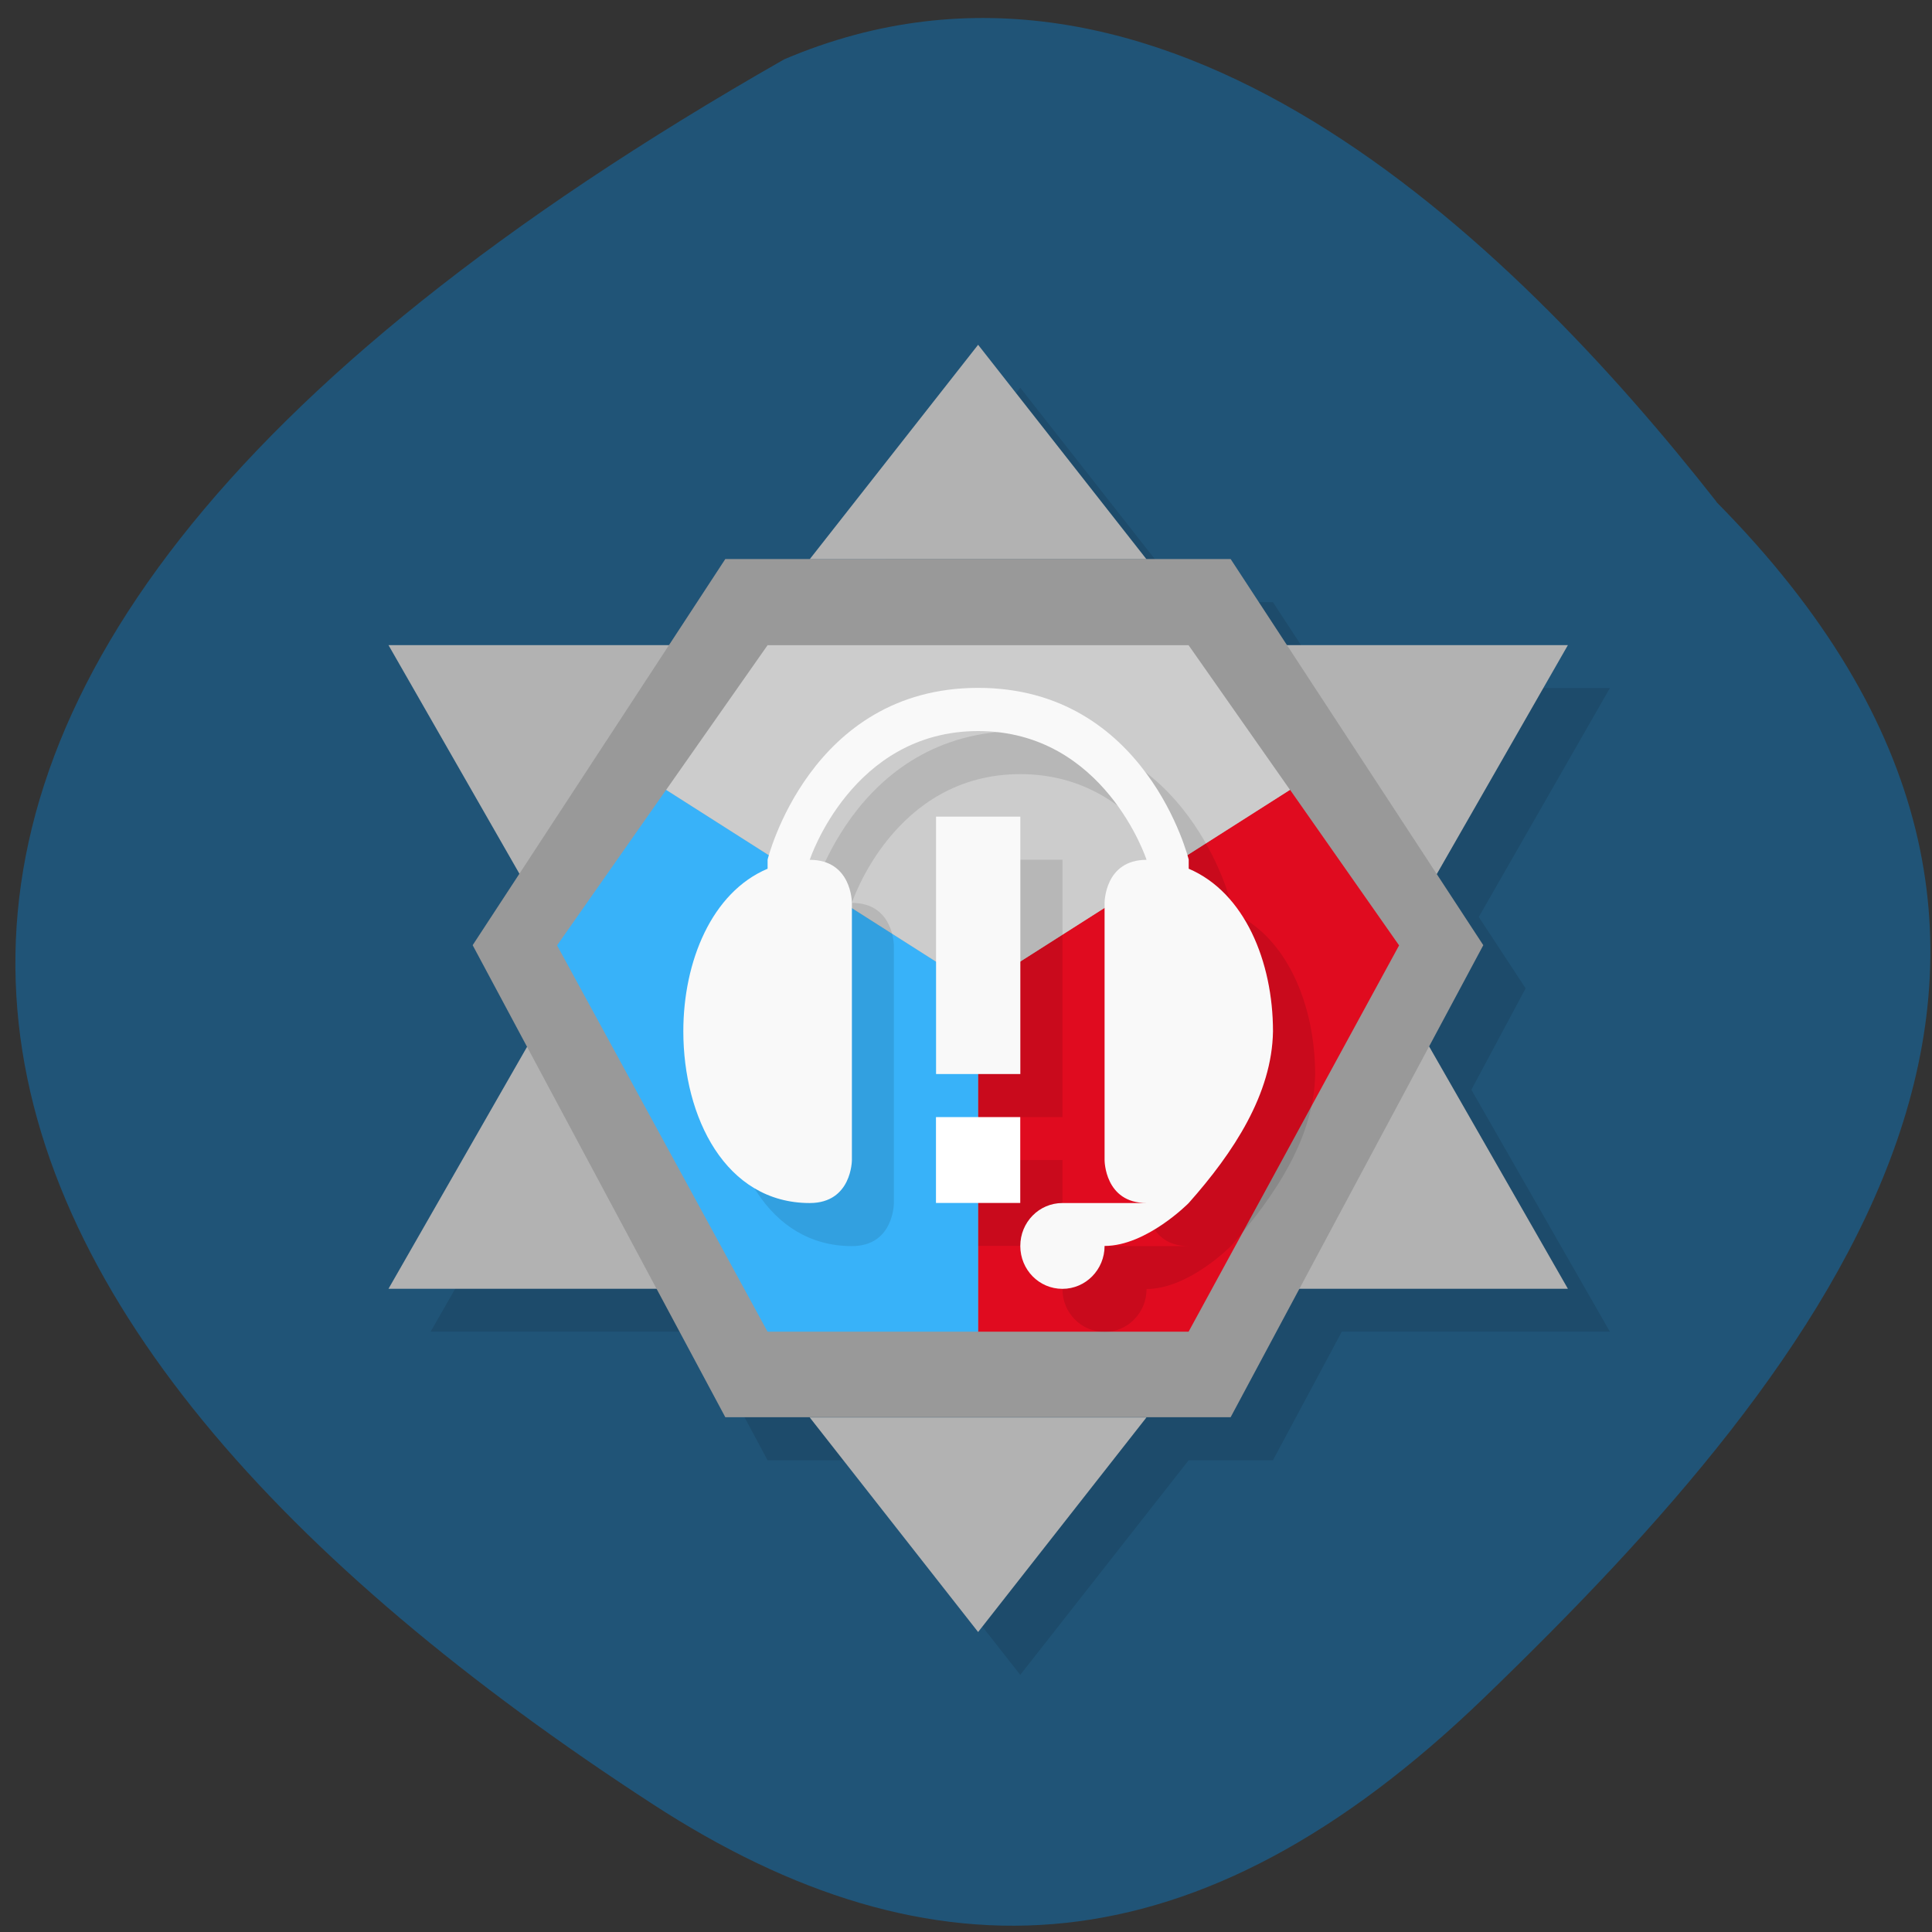 <svg xmlns="http://www.w3.org/2000/svg" viewBox="0 0 48 48"><rect x="0" y="0" width="48" height="48" fill="#333333" stroke="none"/><path d="m 42.641 12.469 c 10.965 11.08 2.938 21.316 -5.781 29.723 c -7.102 6.848 -13.684 7.16 -20.66 2.621 c -18.227 -11.848 -24.984 -27.23 3.285 -43.34 c 9.324 -3.969 17.992 4.406 23.16 10.992" fill="#205477"/><path d="m 25.348 9.633 l -4.184 5.328 h -2.094 l -1.395 2.133 h -6.977 l 3.258 5.688 l -1.164 1.773 l 1.348 2.52 l -3.441 6.01 h 6.66 l 1.711 3.195 h 2.094 l 4.184 5.332 l 4.184 -5.332 h 2.094 l 1.711 -3.195 h 6.66 l -3.441 -6.01 l 1.348 -2.52 l -1.164 -1.773 l 3.258 -5.688 h -6.977 l -1.395 -2.133 h -2.094" fill-opacity="0.102"/><g fill="#b2b2b2"><path d="m 35.29 22.426 l -3.66 -6.398 h 7.324"/><path d="m 24.301 8.566 l -4.184 5.328 h 8.367"/><path d="m 24.301 40.547 l -4.184 -5.332 h 8.367"/><path d="m 35.29 25.621 l -3.66 6.398 h 7.324"/><path d="m 13.316 25.621 l -3.664 6.398 h 7.324"/><path d="m 13.316 22.426 l -3.664 -6.398 h 7.324"/></g><path d="m 18.02 35.21 h 12.555 l 6.277 -11.727 l -6.277 -9.594 h -12.555 l -6.277 9.594" fill="#999"/><path d="m 32.05 19.621 l -7.75 4.934 v 8.531 h 5.23 l 5.23 -9.598" fill="#e00b1f"/><path d="m 16.551 19.621 l -2.711 3.867 l 5.23 9.598 h 5.23 v -8.531" fill="#38b2f9"/><path d="m 19.07 16.03 l -2.52 3.594 l 7.75 4.934 l 7.75 -4.934 l -2.52 -3.594" fill="#ccc"/><path d="m 25.348 18.16 c -4.184 0 -5.23 4.266 -5.23 4.266 v 0.227 c -1.387 0.586 -2.094 2.301 -2.094 4.04 c 0 2.133 1.047 4.266 3.141 4.266 c 1.043 0 1.043 -1.066 1.043 -1.066 v -6.398 c 0 0 0 -1.063 -1.043 -1.063 c 0 0 1.043 -3.199 4.184 -3.199 c 3.137 0 4.184 3.199 4.184 3.199 c -1.047 0 -1.047 1.063 -1.047 1.063 v 6.398 c 0 0 0 1.066 1.047 1.066 h -2.09 c -0.582 0 -1.047 0.477 -1.047 1.066 c 0 0.59 0.465 1.066 1.047 1.066 c 0.578 0 1.043 -0.477 1.043 -1.066 c 1.047 0 2.094 -1.066 2.094 -1.066 c 1.117 -1.266 2.07 -2.715 2.094 -4.266 c 0 -1.734 -0.707 -3.449 -2.094 -4.04 v -0.227 c 0 0 -1.047 -4.266 -5.23 -4.266 m -1.047 3.199 v 6.395 h 2.094 v -6.395 m -2.094 7.461 v 2.133 h 2.094 v -2.133" fill-opacity="0.102"/><path d="m 24.301 17.09 c -4.184 0 -5.23 4.266 -5.23 4.266 v 0.227 c -1.387 0.586 -2.094 2.301 -2.094 4.04 c 0 2.133 1.047 4.266 3.141 4.266 c 1.047 0 1.047 -1.066 1.047 -1.066 v -6.395 c 0 0 0 -1.066 -1.047 -1.066 c 0 0 1.047 -3.199 4.184 -3.199 c 3.141 0 4.184 3.199 4.184 3.199 c -1.043 0 -1.043 1.066 -1.043 1.066 v 6.395 c 0 0 0 1.066 1.043 1.066 h -2.09 c -0.582 0 -1.047 0.477 -1.047 1.066 c 0 0.59 0.465 1.066 1.047 1.066 c 0.578 0 1.047 -0.477 1.047 -1.066 c 1.043 0 2.09 -1.066 2.09 -1.066 c 1.121 -1.262 2.07 -2.715 2.094 -4.266 c 0 -1.734 -0.707 -3.449 -2.094 -4.04 v -0.227 c 0 0 -1.047 -4.266 -5.23 -4.266 m -1.047 3.199 v 6.395 h 2.094 v -6.395" fill="#f9f9f9"/><path d="m 23.254 27.754 h 2.094 v 2.133 h -2.094" fill="#fff"/></svg>